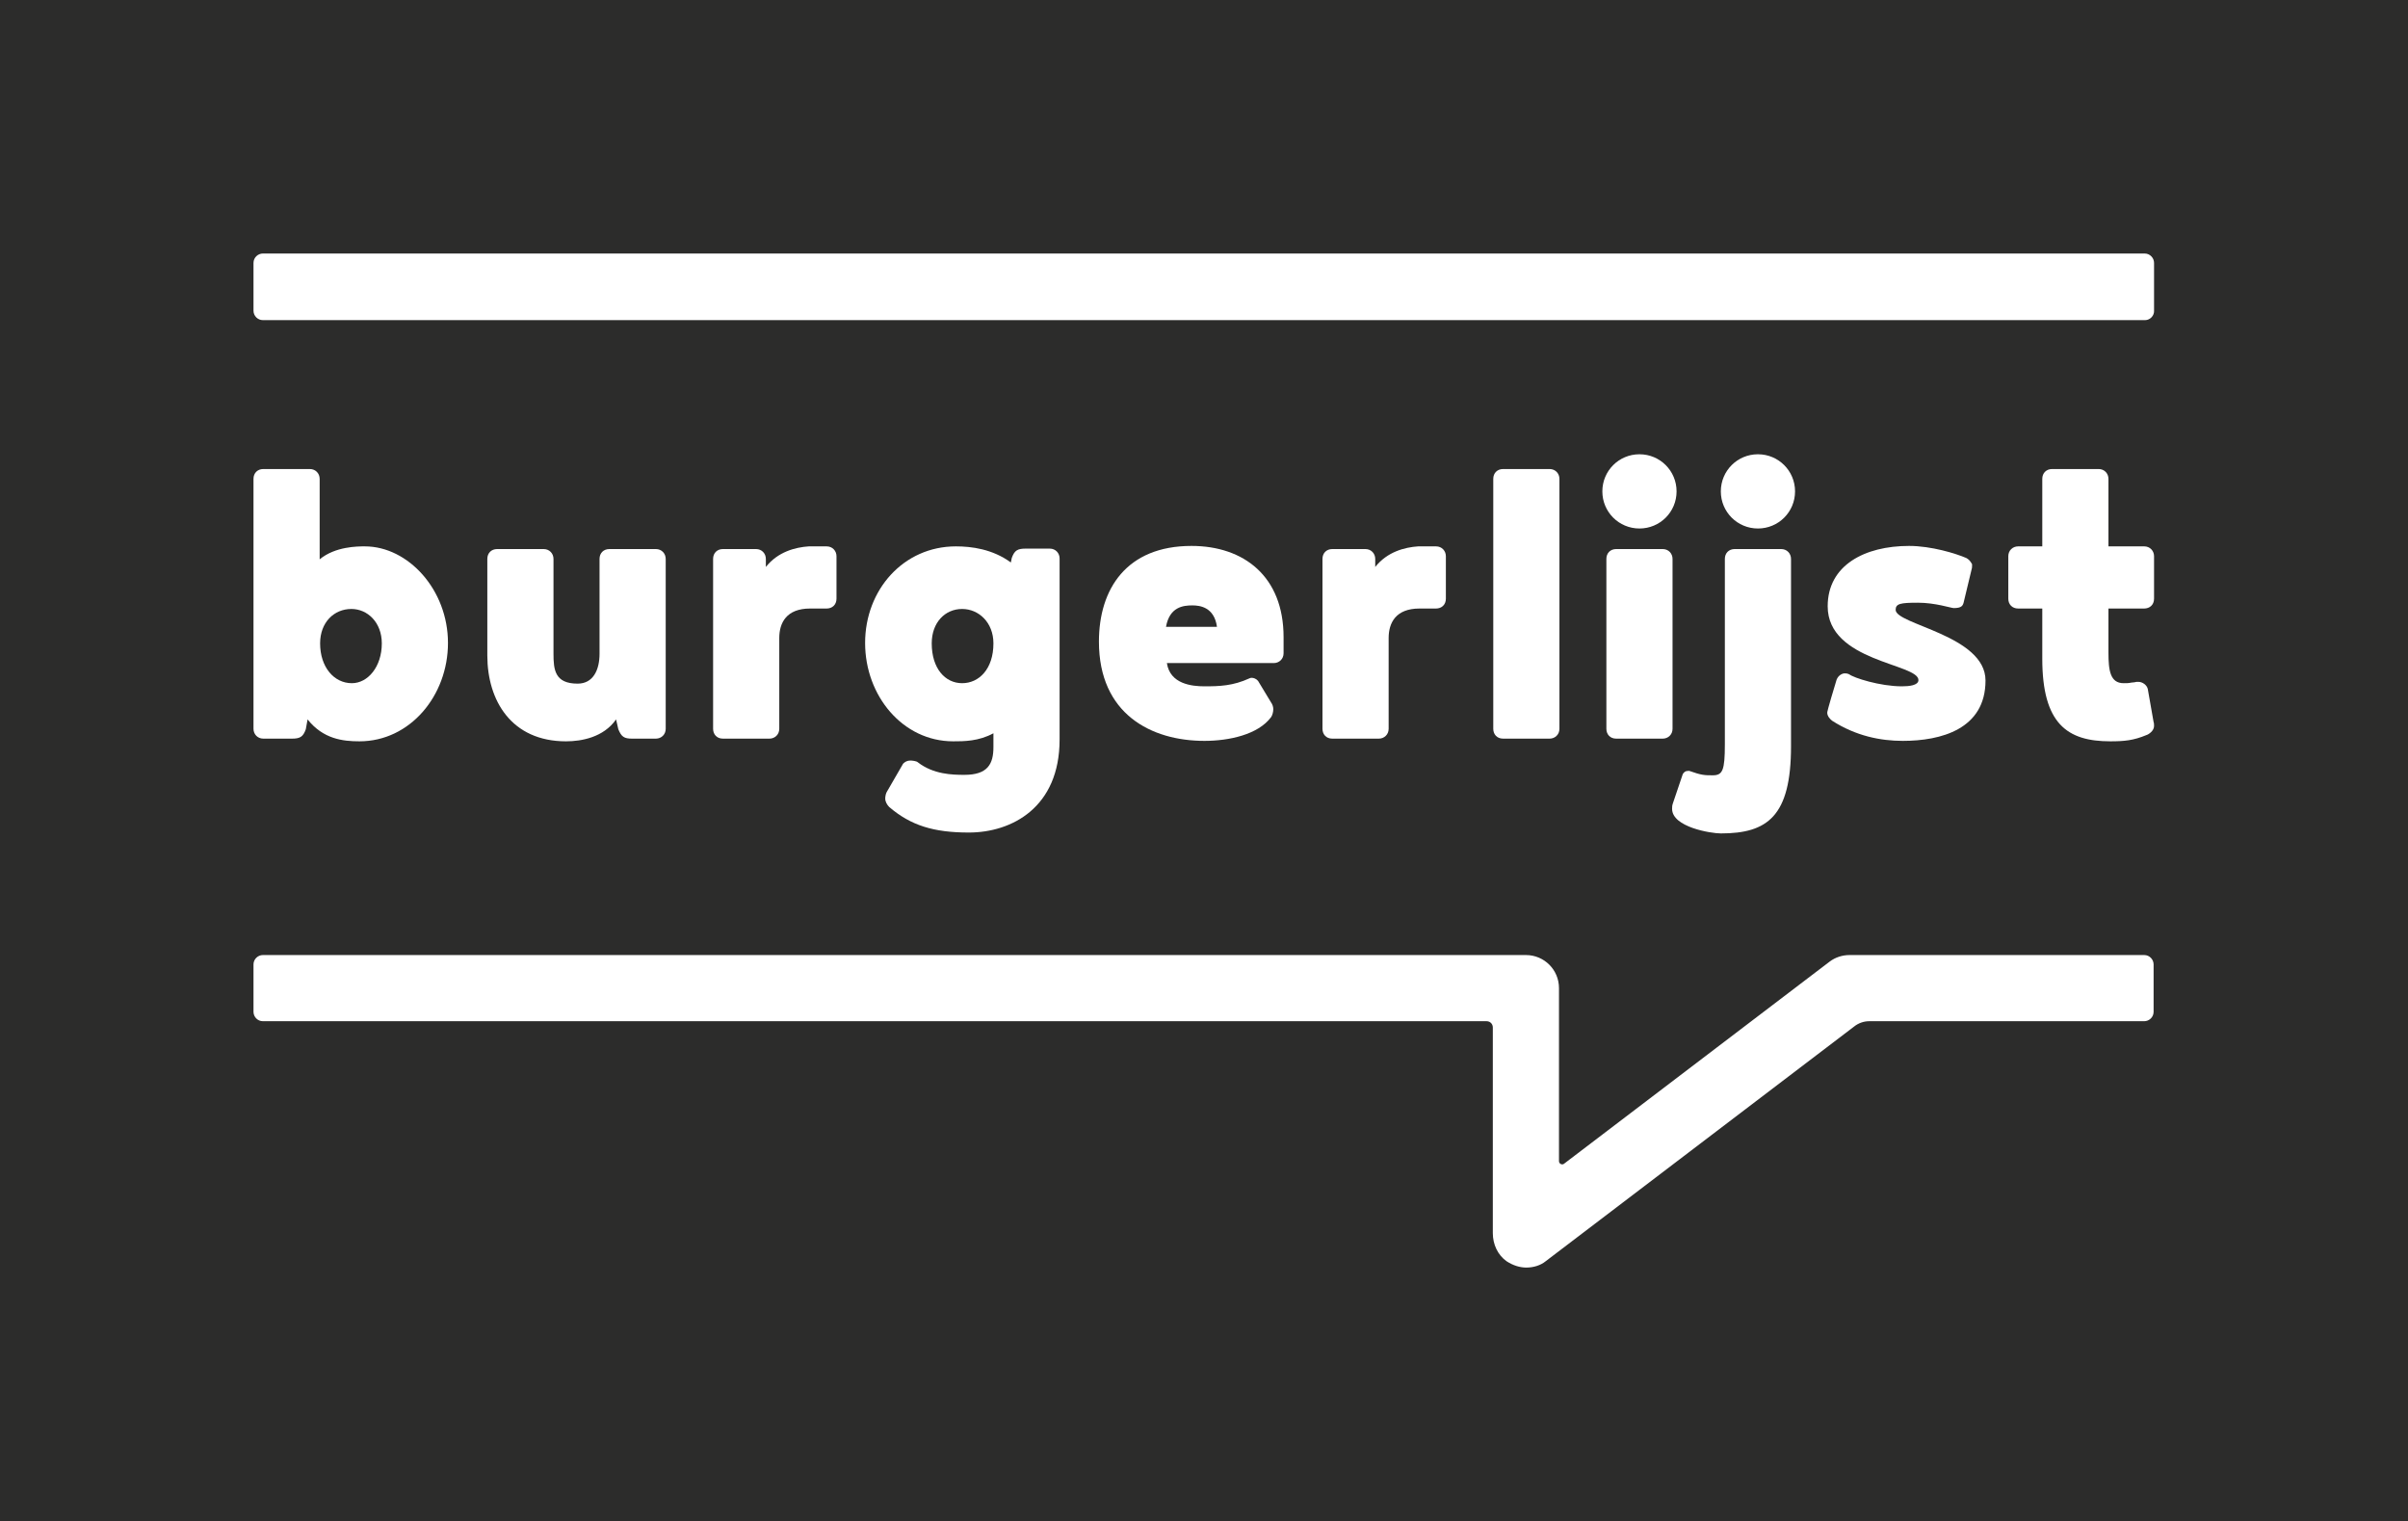 <?xml version="1.0" encoding="utf-8"?>
<!-- Generator: Adobe Illustrator 21.1.0, SVG Export Plug-In . SVG Version: 6.00 Build 0)  -->
<svg version="1.1" id="Layer_1" xmlns="http://www.w3.org/2000/svg" xmlns:xlink="http://www.w3.org/1999/xlink" x="0px" y="0px"
	 viewBox="0 0 538.6 340.2" style="enable-background:new 0 0 538.6 340.2;" xml:space="preserve">
<style type="text/css">
	.st0{fill:#2C2C2B;}
	.st1{fill:#FFFFFF;}
</style>
<rect class="st0" width="538.6" height="340.2"/>
<g>
	<g>
		<g>
			<path class="st1" d="M68.4,163.1c-0.6,1.7-1.3,2.1-3.1,2.1h-6.4c-1.3,0-2.2-1-2.2-2.2v-55.9c0-1.3,0.9-2.2,2.2-2.2h10.4
				c1.3,0,2.2,1,2.2,2.2v18c3.5-2.9,8.5-2.9,10.1-2.9c9.7,0,18.6,9.7,18.6,21.6c0,11.8-8.5,22-19.8,22c-3.7,0-8.1-0.5-11.6-4.9
				L68.4,163.1z M85.4,143.9c0-4.7-3.2-7.7-6.8-7.7c-3.9,0-7,3-7,7.7c0,5.3,3.1,8.9,7.1,8.9C82.3,152.8,85.4,149.1,85.4,143.9z"/>
		</g>
		<g>
			<path class="st1" d="M141.4,165.2c-1.8,0-2.4-0.4-3.1-2.1l-0.5-2.2c-2.8,4-7.7,4.9-11.2,4.9c-12.2,0-17.6-9.1-17.6-19.2V125
				c0-1.3,0.9-2.2,2.2-2.2h10.4c1.3,0,2.2,1,2.2,2.2v21.2c0,3.6,0.3,6.7,5.4,6.7c3.5,0,4.9-3.1,4.9-6.7V125c0-1.3,0.9-2.2,2.2-2.2
				h10.4c1.3,0,2.2,1,2.2,2.2V163c0,1.3-1,2.2-2.2,2.2H141.4z"/>
		</g>
		<g>
			<path class="st1" d="M181.2,136.1c-5.3,0-6.9,3.2-6.9,6.6V163c0,1.3-1,2.2-2.2,2.2h-10.4c-1.4,0-2.2-1-2.2-2.2V125
				c0-1.3,0.9-2.2,2.2-2.2h7.4c1.3,0,2.2,1,2.2,2.2v1.8c2.7-3.4,6.6-4.4,9.6-4.6h4c1.3,0,2.2,1,2.2,2.2v9.5c0,1.4-1,2.2-2.2,2.2
				H181.2z"/>
		</g>
		<g>
			<path class="st1" d="M215.7,173.3c5.2,0,6.5-2.4,6.5-6.2V164c-3.3,1.8-6.6,1.8-9,1.8c-11.3,0-19.7-10.2-19.7-22
				c0-11.9,8.6-21.6,20.3-21.6c3.5,0,8.2,0.6,12.3,3.6l0.2-1c0.6-1.7,1.3-2.1,3.1-2.1h5.4c1.3,0,2.2,1,2.2,2.2v40.5
				c0,15.2-10.7,20.8-20.3,20.8c-7.9,0-13-1.6-17.8-5.7c-0.5-0.5-0.9-1.2-0.9-1.9c0-0.4,0.1-1,0.3-1.4l3.7-6.4
				c0.4-0.4,0.9-0.7,1.6-0.7c0.4,0,1.4,0.1,1.7,0.4C208.8,173.2,213,173.3,215.7,173.3z M222.2,143.9c0-4.7-3.3-7.7-7-7.7
				c-3.8,0-6.8,3-6.8,7.7c0,5.6,3,8.9,6.8,8.9C219,152.8,222.2,149.6,222.2,143.9z"/>
		</g>
		<g>
			<path class="st1" d="M287.1,146.1c0,1.3-1,2.2-2.2,2.2h-23.9c0.7,4.7,5.6,5.2,8.4,5.2c3.4,0,6.4-0.1,10.1-1.8
				c0.2-0.1,0.3-0.1,0.5-0.1c0.4,0,1,0.2,1.4,0.7l2.9,4.8c0.3,0.4,0.5,1,0.5,1.5c0,0.6-0.2,1.4-0.5,1.8c-2.9,3.9-9.4,5.3-14.9,5.3
				c-11.9,0-23.6-6-23.6-22.2c0-11.8,6.2-21.4,20.7-21.4c11.7,0,20.6,6.8,20.6,20.4V146.1z M260.8,140.2h11.4
				c-0.6-4.4-3.8-4.8-5.5-4.8C264.7,135.4,261.6,135.7,260.8,140.2z"/>
		</g>
		<g>
			<path class="st1" d="M317.5,136.1c-5.3,0-6.9,3.2-6.9,6.6V163c0,1.3-1,2.2-2.2,2.2H298c-1.4,0-2.2-1-2.2-2.2V125
				c0-1.3,0.9-2.2,2.2-2.2h7.4c1.3,0,2.2,1,2.2,2.2v1.8c2.7-3.4,6.6-4.4,9.6-4.6h4c1.3,0,2.2,1,2.2,2.2v9.5c0,1.4-1,2.2-2.2,2.2
				H317.5z"/>
		</g>
		<g>
			<path class="st1" d="M348.8,163c0,1.3-1,2.2-2.2,2.2h-10.4c-1.4,0-2.2-1-2.2-2.2v-55.9c0-1.3,0.9-2.2,2.2-2.2h10.4
				c1.3,0,2.2,1,2.2,2.2V163z"/>
		</g>
		<g>
			<path class="st1" d="M366.7,101.6c4.6,0,8.3,3.7,8.3,8.3c0,4.6-3.7,8.3-8.3,8.3s-8.3-3.7-8.3-8.3
				C358.4,105.3,362.1,101.6,366.7,101.6z M374.1,163c0,1.3-1,2.2-2.2,2.2h-10.4c-1.4,0-2.2-1-2.2-2.2V125c0-1.3,0.9-2.2,2.2-2.2
				h10.4c1.3,0,2.2,1,2.2,2.2V163z"/>
		</g>
		<g>
			<path class="st1" d="M374.2,179.6l2.2-6.5c0.3-0.4,0.5-0.7,1.4-0.7c2.8,1,3.5,1,5.3,1c2.2,0,2.7-1.1,2.7-6.9V125
				c0-1.3,0.9-2.2,2.2-2.2h10.4c1.3,0,2.2,1,2.2,2.2v41.9c0,15.7-5.3,19.5-15.7,19.5c-2.2,0-10.9-1.4-10.9-5.5
				C374,180.4,374,180.2,374.2,179.6z M393.2,101.6c4.6,0,8.3,3.7,8.3,8.3c0,4.6-3.7,8.3-8.3,8.3c-4.6,0-8.3-3.7-8.3-8.3
				C384.9,105.3,388.6,101.6,393.2,101.6z"/>
		</g>
		<g>
			<path class="st1" d="M425.4,153.5c1.6,0,3.7-0.2,3.7-1.4c0-3.7-20.3-4.1-20.3-16.5c0-9.2,8.3-13.5,18.2-13.5
				c5,0,10.5,1.7,12.8,2.7c0.4,0.2,0.9,0.6,1.3,1.4c0,0.3,0,0.9-0.1,1.1l-1.8,7.5c-0.2,0.7-0.5,1.2-2.2,1.2c-0.6,0-4.1-1.2-8-1.2
				c-3.9,0-5,0.2-5,1.6c0,3.3,20.1,5.7,20.1,15.8c0,10.9-10,13.5-18.5,13.5c-5,0-10.5-1.1-15.8-4.5c-0.4-0.3-1.1-1-1.1-1.8
				c0-0.1,0-0.5,2.1-7.4c0.4-1,1.3-1.4,1.8-1.4c0.3,0,0.5,0,1,0.2C414.6,151.6,420.5,153.5,425.4,153.5z"/>
		</g>
		<g>
			<path class="st1" d="M472,165.8c-9.6,0-15.2-3.9-15.2-18.5v-11.2h-5.4c-1.3,0-2.2-0.9-2.2-2.2v-9.5c0-1.3,1-2.2,2.2-2.2h5.4
				v-15.1c0-1.3,0.9-2.2,2.2-2.2h10.4c1.3,0,2.2,1,2.2,2.2v15.1h8c1.3,0,2.2,1,2.2,2.2v9.5c0,1.4-1,2.2-2.2,2.2h-8v9.8
				c0,4.1,0.4,6.9,3.4,6.9c1.8,0,1-0.1,2.4-0.2c0.3-0.1,0.5-0.1,0.9-0.1c0.9,0,1.9,0.7,2.1,1.6l1.3,7.4c0.1,0.2,0.1,0.6,0.1,0.9
				c0,1.1-1.3,1.9-1.7,2C477.2,165.6,475.2,165.8,472,165.8z"/>
		</g>
	</g>
	<g>
		<path class="st1" d="M341.4,283.5c-1.5,0-3-0.5-4.4-1.4c-2-1.4-3.1-3.8-3.1-6.3l0-46c0-0.8-0.6-1.4-1.4-1.4H58.8
			c-1.2,0-2.1-1-2.1-2.1v-10.6c0-1.2,1-2.1,2.1-2.1h282.5c4.1,0,7.4,3.3,7.4,7.4v38.7c0,0.6,0.7,0.9,1.1,0.6l59.4-45.2
			c1.3-1,2.9-1.5,4.5-1.5h65.9c1.2,0,2.1,1,2.1,2.1v10.6c0,1.2-1,2.1-2.1,2.1h-61.5c-1.2,0-2.4,0.4-3.4,1.2l-69,52.5
			C344.6,283,343,283.5,341.4,283.5z"/>
	</g>
	<g>
		<path class="st1" d="M479.8,71.6H58.8c-1.2,0-2.1-1-2.1-2.1V58.8c0-1.2,1-2.1,2.1-2.1h420.9c1.2,0,2.1,1,2.1,2.1v10.6
			C481.9,70.6,480.9,71.6,479.8,71.6z"/>
	</g>
</g>
</svg>
